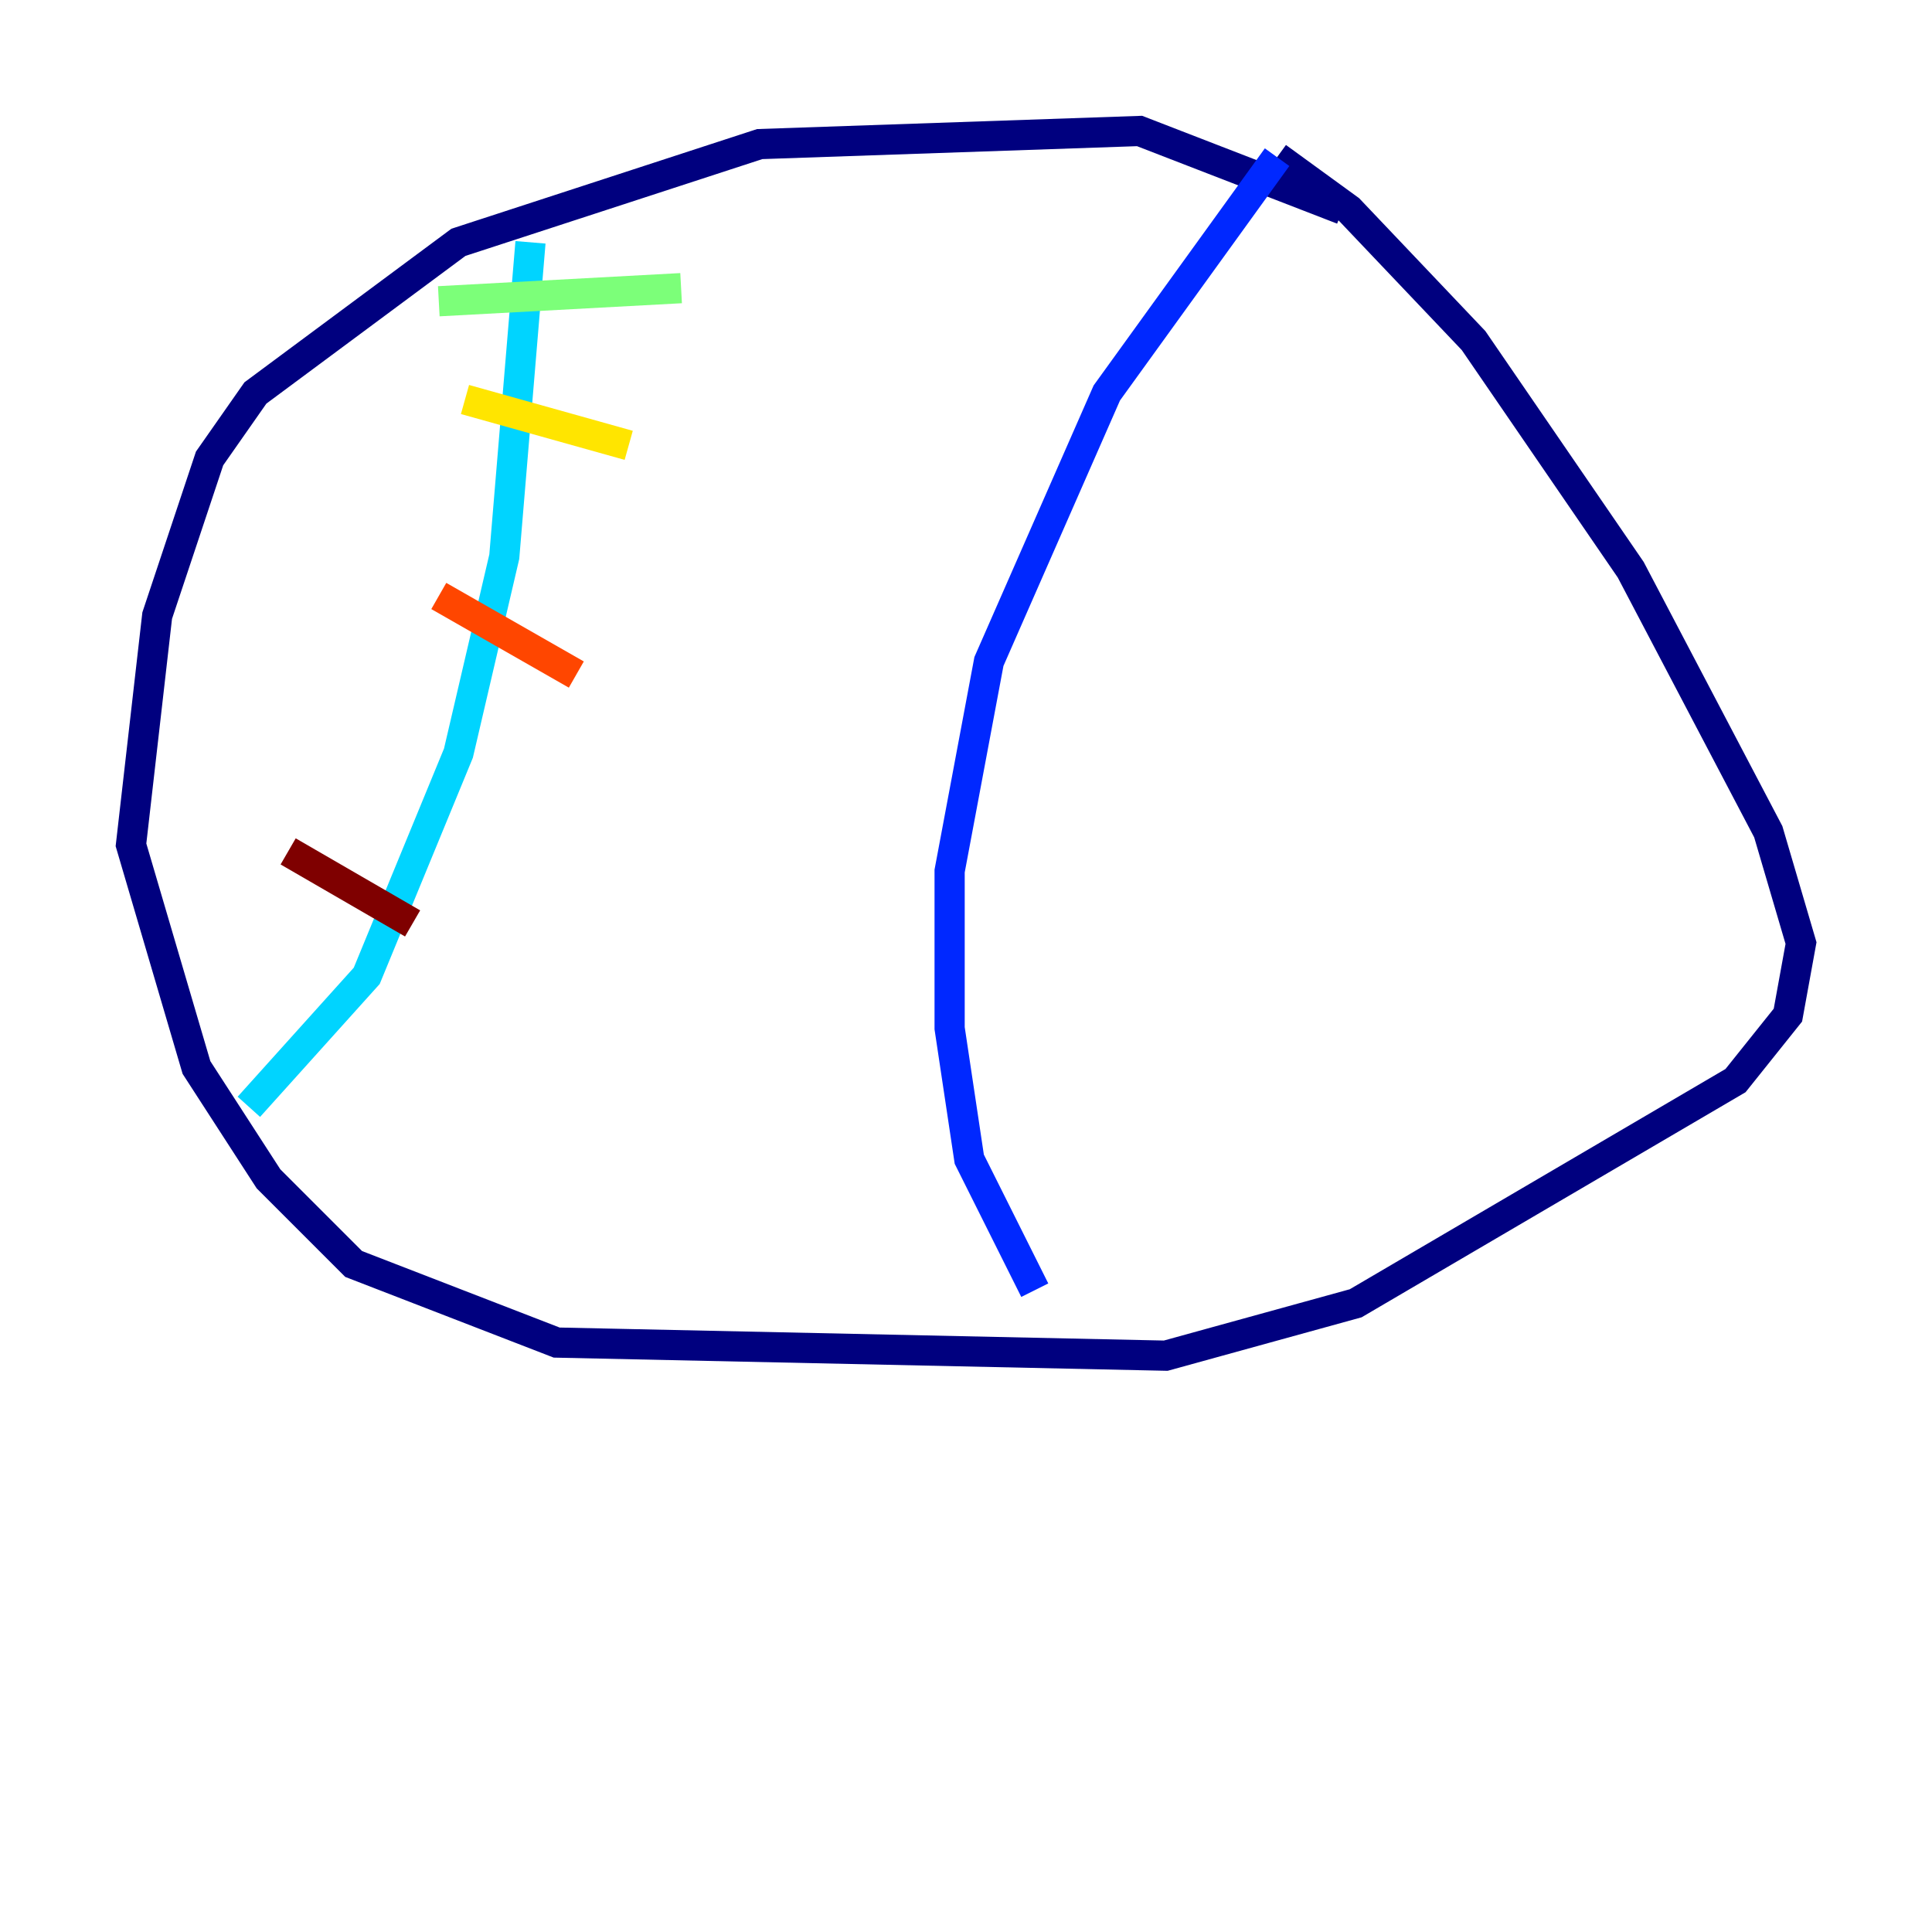 <?xml version="1.0" encoding="utf-8" ?>
<svg baseProfile="tiny" height="128" version="1.2" viewBox="0,0,128,128" width="128" xmlns="http://www.w3.org/2000/svg" xmlns:ev="http://www.w3.org/2001/xml-events" xmlns:xlink="http://www.w3.org/1999/xlink"><defs /><polyline fill="none" points="88.949,13.885 75.498,8.678 50.332,9.546 30.373,16.054 16.922,26.034 13.885,30.373 10.414,40.786 8.678,55.973 13.017,70.725 17.79,78.102 23.43,83.742 36.881,88.949 77.234,89.817 89.817,86.346 114.983,71.593 118.454,67.254 119.322,62.481 117.153,55.105 108.041,37.749 97.627,22.563 89.383,13.885 84.61,10.414" stroke="#00007f" stroke-width="2" /><polyline fill="none" points="84.61,10.414 73.329,26.034 65.519,43.824 62.915,57.709 62.915,68.122 64.217,76.8 68.556,85.478" stroke="#0028ff" stroke-width="2" /><polyline fill="none" points="35.146,16.054 33.41,36.881 30.373,49.898 24.298,64.651 16.488,73.329" stroke="#00d4ff" stroke-width="2" /><polyline fill="none" points="29.071,19.959 45.125,19.091" stroke="#7cff79" stroke-width="2" /><polyline fill="none" points="30.807,26.468 41.654,29.505" stroke="#ffe500" stroke-width="2" /><polyline fill="none" points="29.071,39.485 38.183,44.691" stroke="#ff4600" stroke-width="2" /><polyline fill="none" points="19.091,56.407 27.336,61.18" stroke="#7f0000" stroke-width="2" /></svg>